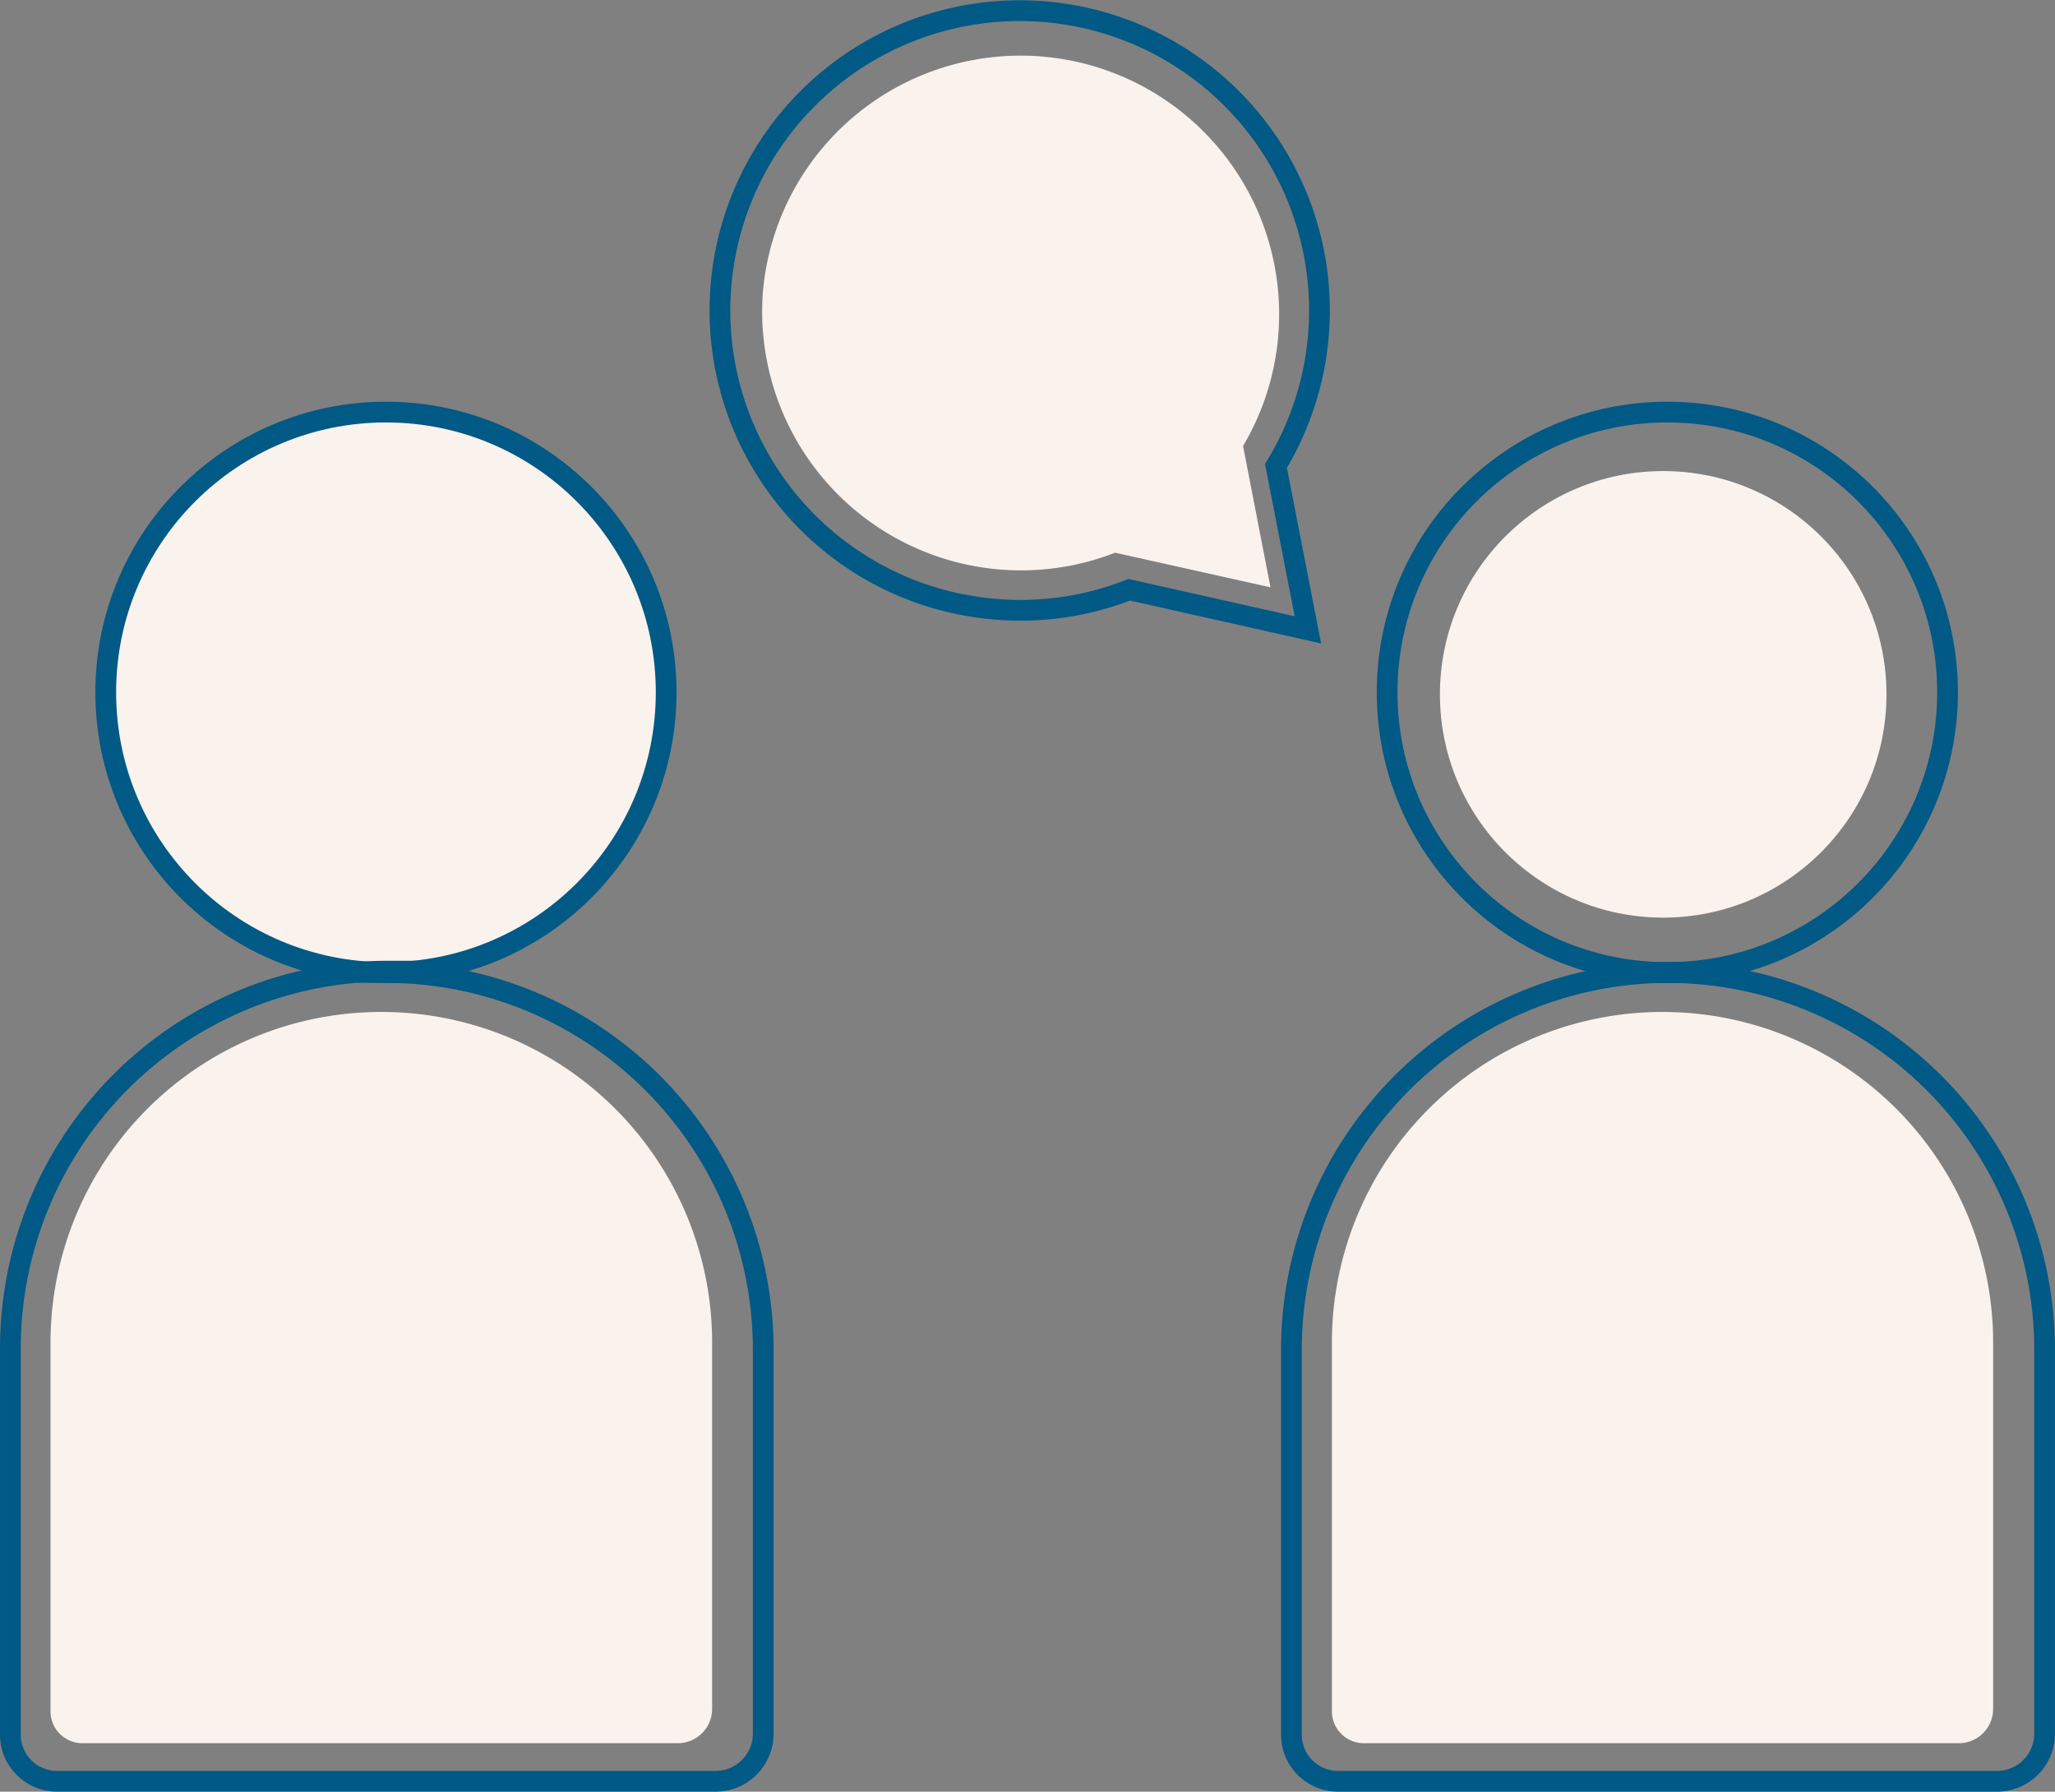 <svg xmlns="http://www.w3.org/2000/svg" width="247.634" height="215.896" viewBox="0 0 247.634 215.896"><rect x="0" y="0" width="247.634" height="215.896" fill="#808080" stroke="none"/><defs><style>.a,.c{fill:#faf2ed;}.b{fill:#fde8e4;stroke:#fde8e4;}.b,.c,.d{stroke-miterlimit:10;stroke-width:2.5px;}.c,.d{stroke:#015985;}.d{fill:none;}</style></defs><g transform="translate(0.871 0.906)"><g transform="translate(0.379 0.376)"><path class="a" d="M64.832,61.584A31.2,31.2,0,0,1,22.387,30.173,31.163,31.163,0,1,1,80.249,48.73l3.306,17.028Z" transform="translate(68.294 3.734)"/><circle class="b" cx="26.906" cy="26.906" r="26.906" transform="translate(17.857 55.481)"/><path class="a" d="M41.433,29.57h0A39.842,39.842,0,0,1,81.276,69.412v44.14a4.133,4.133,0,0,1-4.133,4.133H5.394a3.844,3.844,0,0,1-3.844-3.678v-44.6A39.842,39.842,0,0,1,41.392,29.57Z" transform="translate(3.288 91.089)"/><circle class="c" cx="33.767" cy="33.767" r="33.767" transform="translate(11.492 48.373)"/><path class="d" d="M45.638,28.545h0A45.463,45.463,0,0,1,91.1,74.008v46.083a5.745,5.745,0,0,1-5.91,5.91H5.961a5.621,5.621,0,0,1-5.58-5.786V73.843A45.463,45.463,0,0,1,45.845,28.38Z" transform="translate(-0.379 87.36)"/><circle class="a" cx="26.906" cy="26.906" r="26.906" transform="translate(172.266 55.481)"/><path class="a" d="M78.752,29.57h0a39.842,39.842,0,0,1,39.842,39.842v44.14a4.133,4.133,0,0,1-4.133,4.133H42.754a3.844,3.844,0,0,1-3.844-3.844V69.412A39.842,39.842,0,0,1,78.752,29.57Z" transform="translate(120.337 91.089)"/><circle class="d" cx="33.767" cy="33.767" r="33.767" transform="translate(165.901 48.373)"/><path class="d" d="M83.028,28.42h0a45.463,45.463,0,0,1,45.463,45.463v46.083a5.745,5.745,0,0,1-5.91,5.91H43.351a5.621,5.621,0,0,1-5.621-5.621V73.718a45.463,45.463,0,0,1,45.3-45.3Z" transform="translate(116.64 87.486)"/><path class="d" d="M70.385,70.158a35.668,35.668,0,0,1-15.995,2.356A36.122,36.122,0,1,1,88.075,55.237l3.844,19.756Z" transform="translate(64.435 -0.376)"/></g></g></svg>